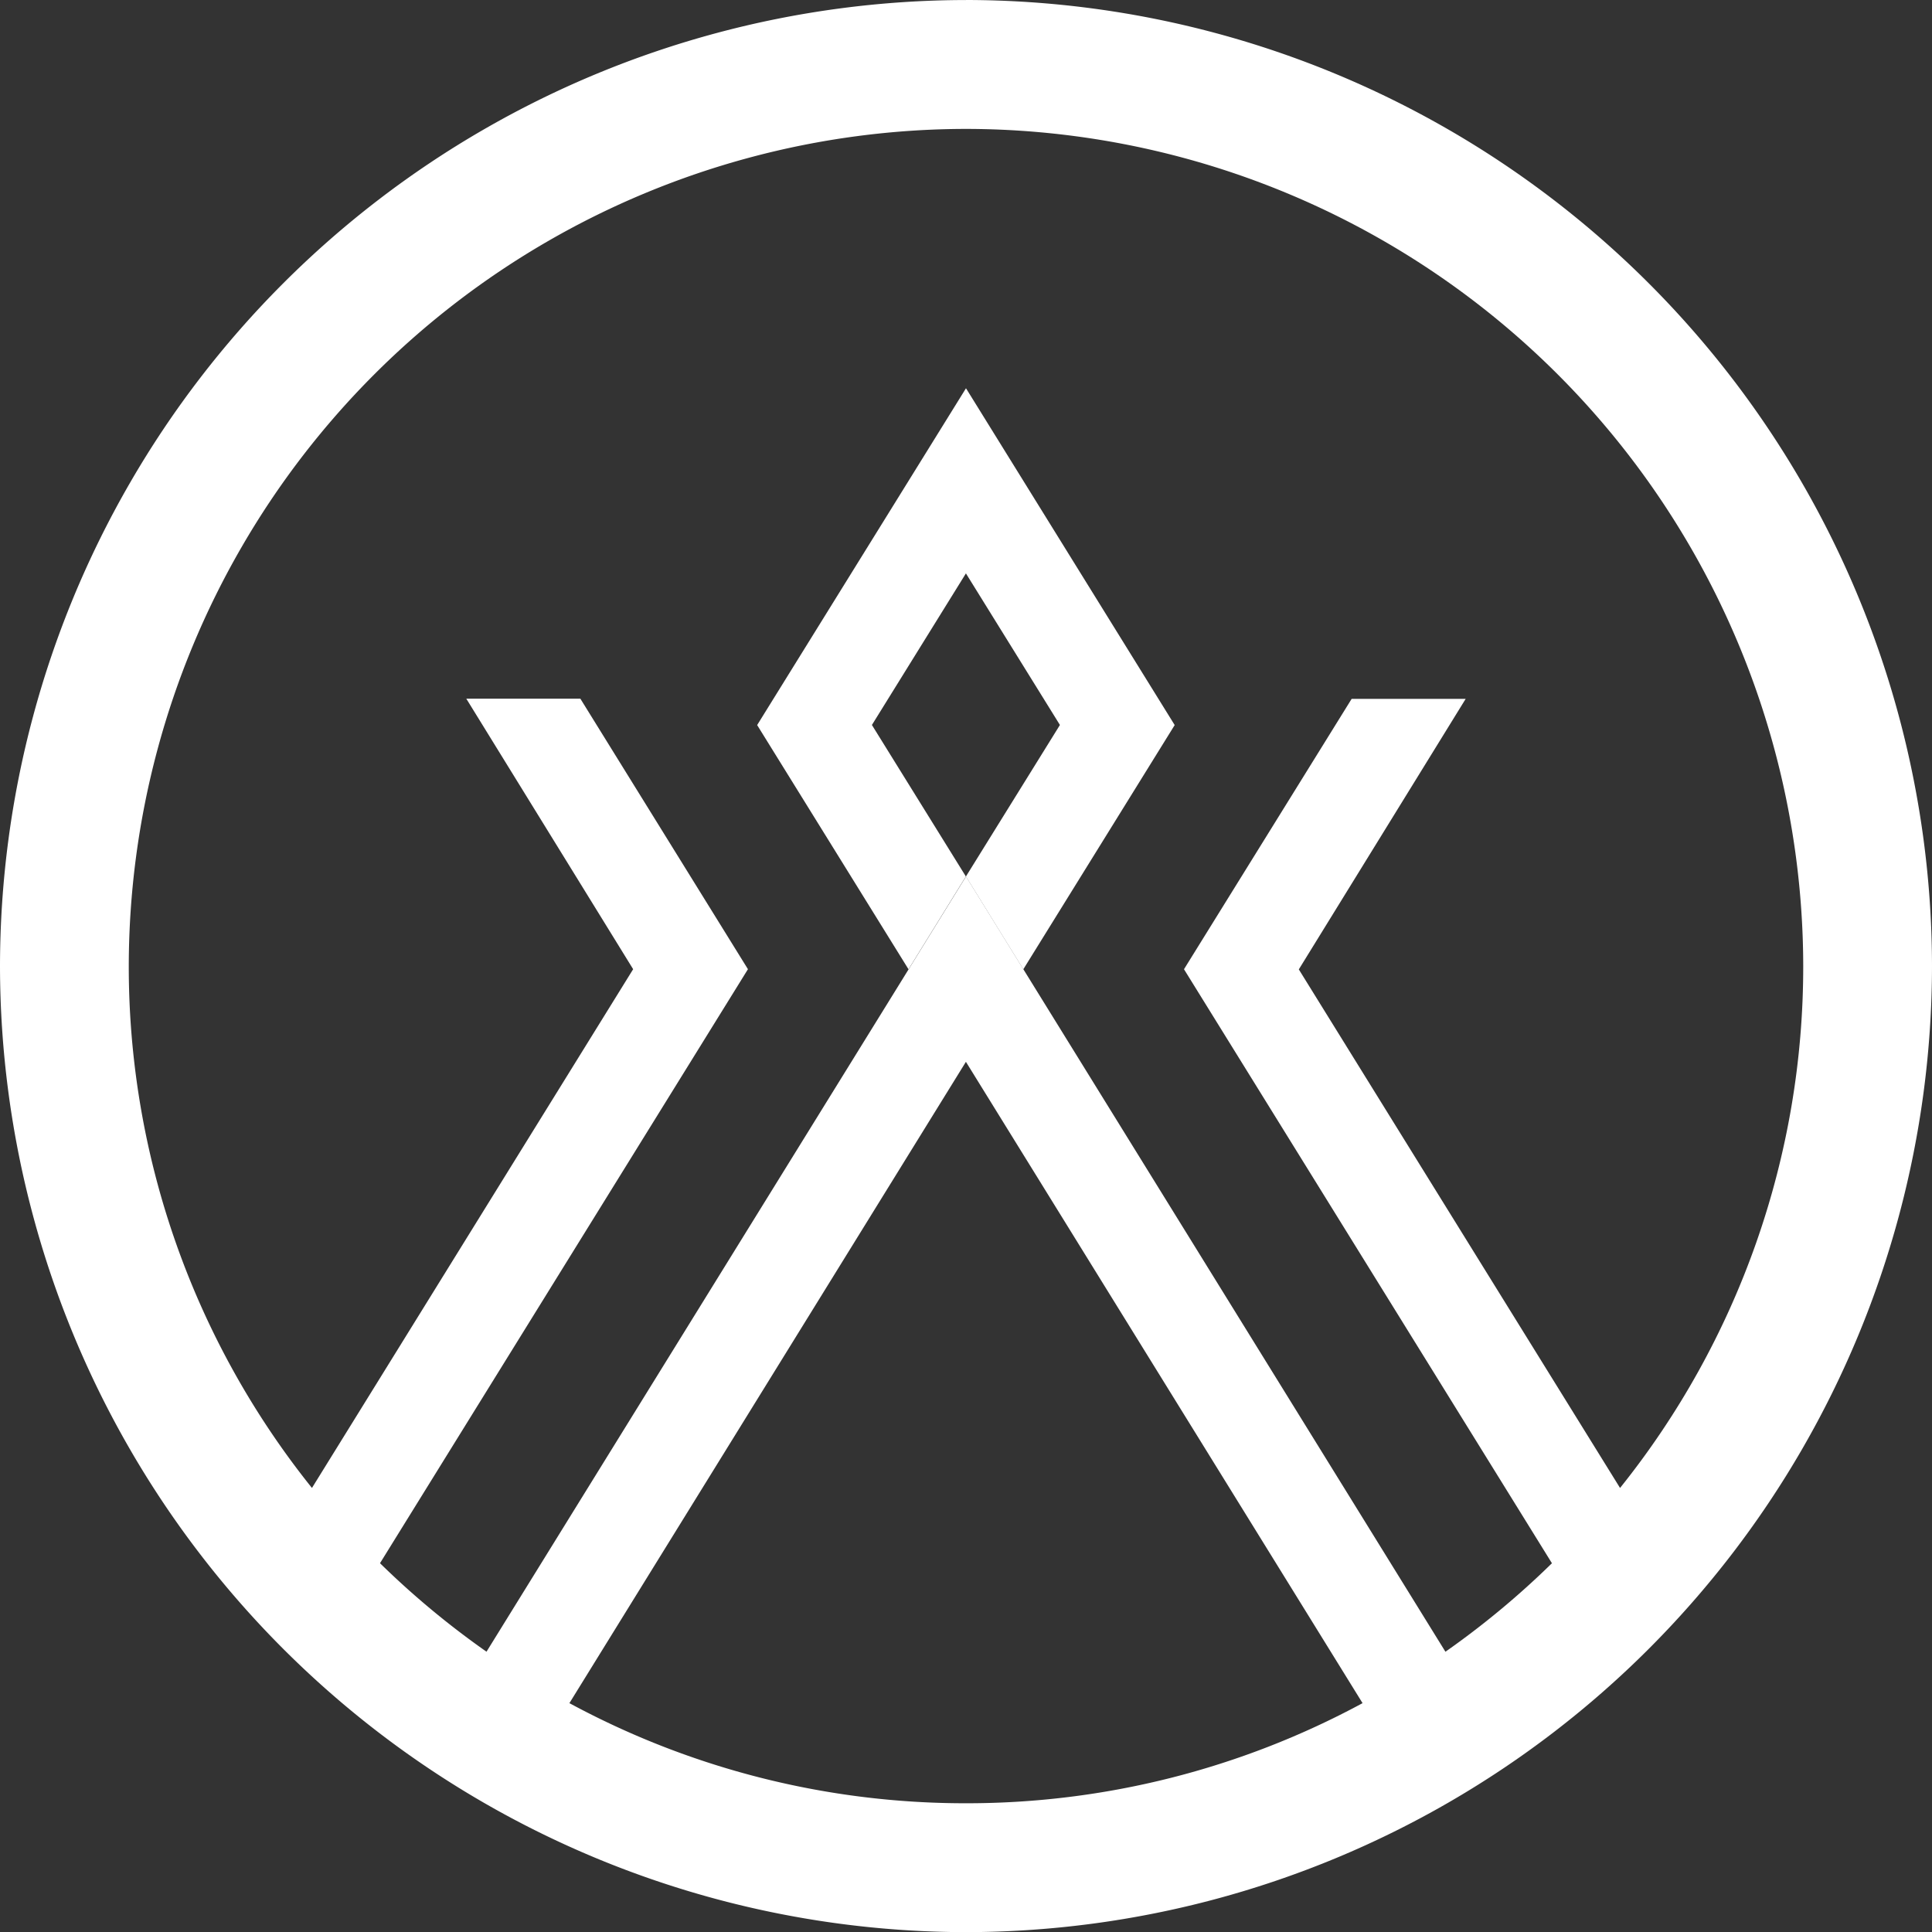 <svg xmlns="http://www.w3.org/2000/svg" width="58.285" height="58.285" viewBox="0 0 58.285 58.285">
  <rect x="0" y="0" width="58.285" height="58.285" fill="#333333" stroke="none"/>
  <g id="Group_94" data-name="Group 94" transform="translate(763 350.485)">
    <g id="Group_92" data-name="Group 92" transform="translate(-740.156 -338.772)">
      <path id="Path_33" data-name="Path 33" d="M-1.643,0l-6.3,10.161,4.566,7.368,1.731-2.8-2.835-4.571,2.836-4.573,2.836,4.573-2.836,4.571,1.731,2.8,4.567-7.368Z" transform="translate(7.941)" fill="#fff"/>
    </g>
    <g id="Group_93" data-name="Group 93" transform="translate(-763 -350.485)">
      <path id="Path_34" data-name="Path 34" d="M-12.745-11.7l-9.691-15.644,5.034-8.162h-3.44L-25.9-27.349l11.1,17.92a25.525,25.525,0,0,1-3.213,2.67L-30.745-27.347l-1.731-2.8-1.732,2.8L-46.942-6.76a25.525,25.525,0,0,1-3.213-2.67l11.1-17.92-5.056-8.162h-3.441l5.034,8.162L-52.208-11.7a25.135,25.135,0,0,1-5.526-15.742A25.286,25.286,0,0,1-32.477-52.7,25.286,25.286,0,0,1-7.219-27.447,25.131,25.131,0,0,1-12.745-11.7M-32.477-2.188a25.1,25.1,0,0,1-11.964-3.02l11.962-19.348,0,0,0,0L-20.513-5.208a25.1,25.1,0,0,1-11.964,3.02m0-54.4A29.175,29.175,0,0,0-61.619-27.447,29.175,29.175,0,0,0-32.477,1.7,29.176,29.176,0,0,0-3.334-27.447,29.176,29.176,0,0,0-32.477-56.589" transform="translate(61.619 56.589)" fill="#fff"/>
    </g>
  </g>
</svg>
